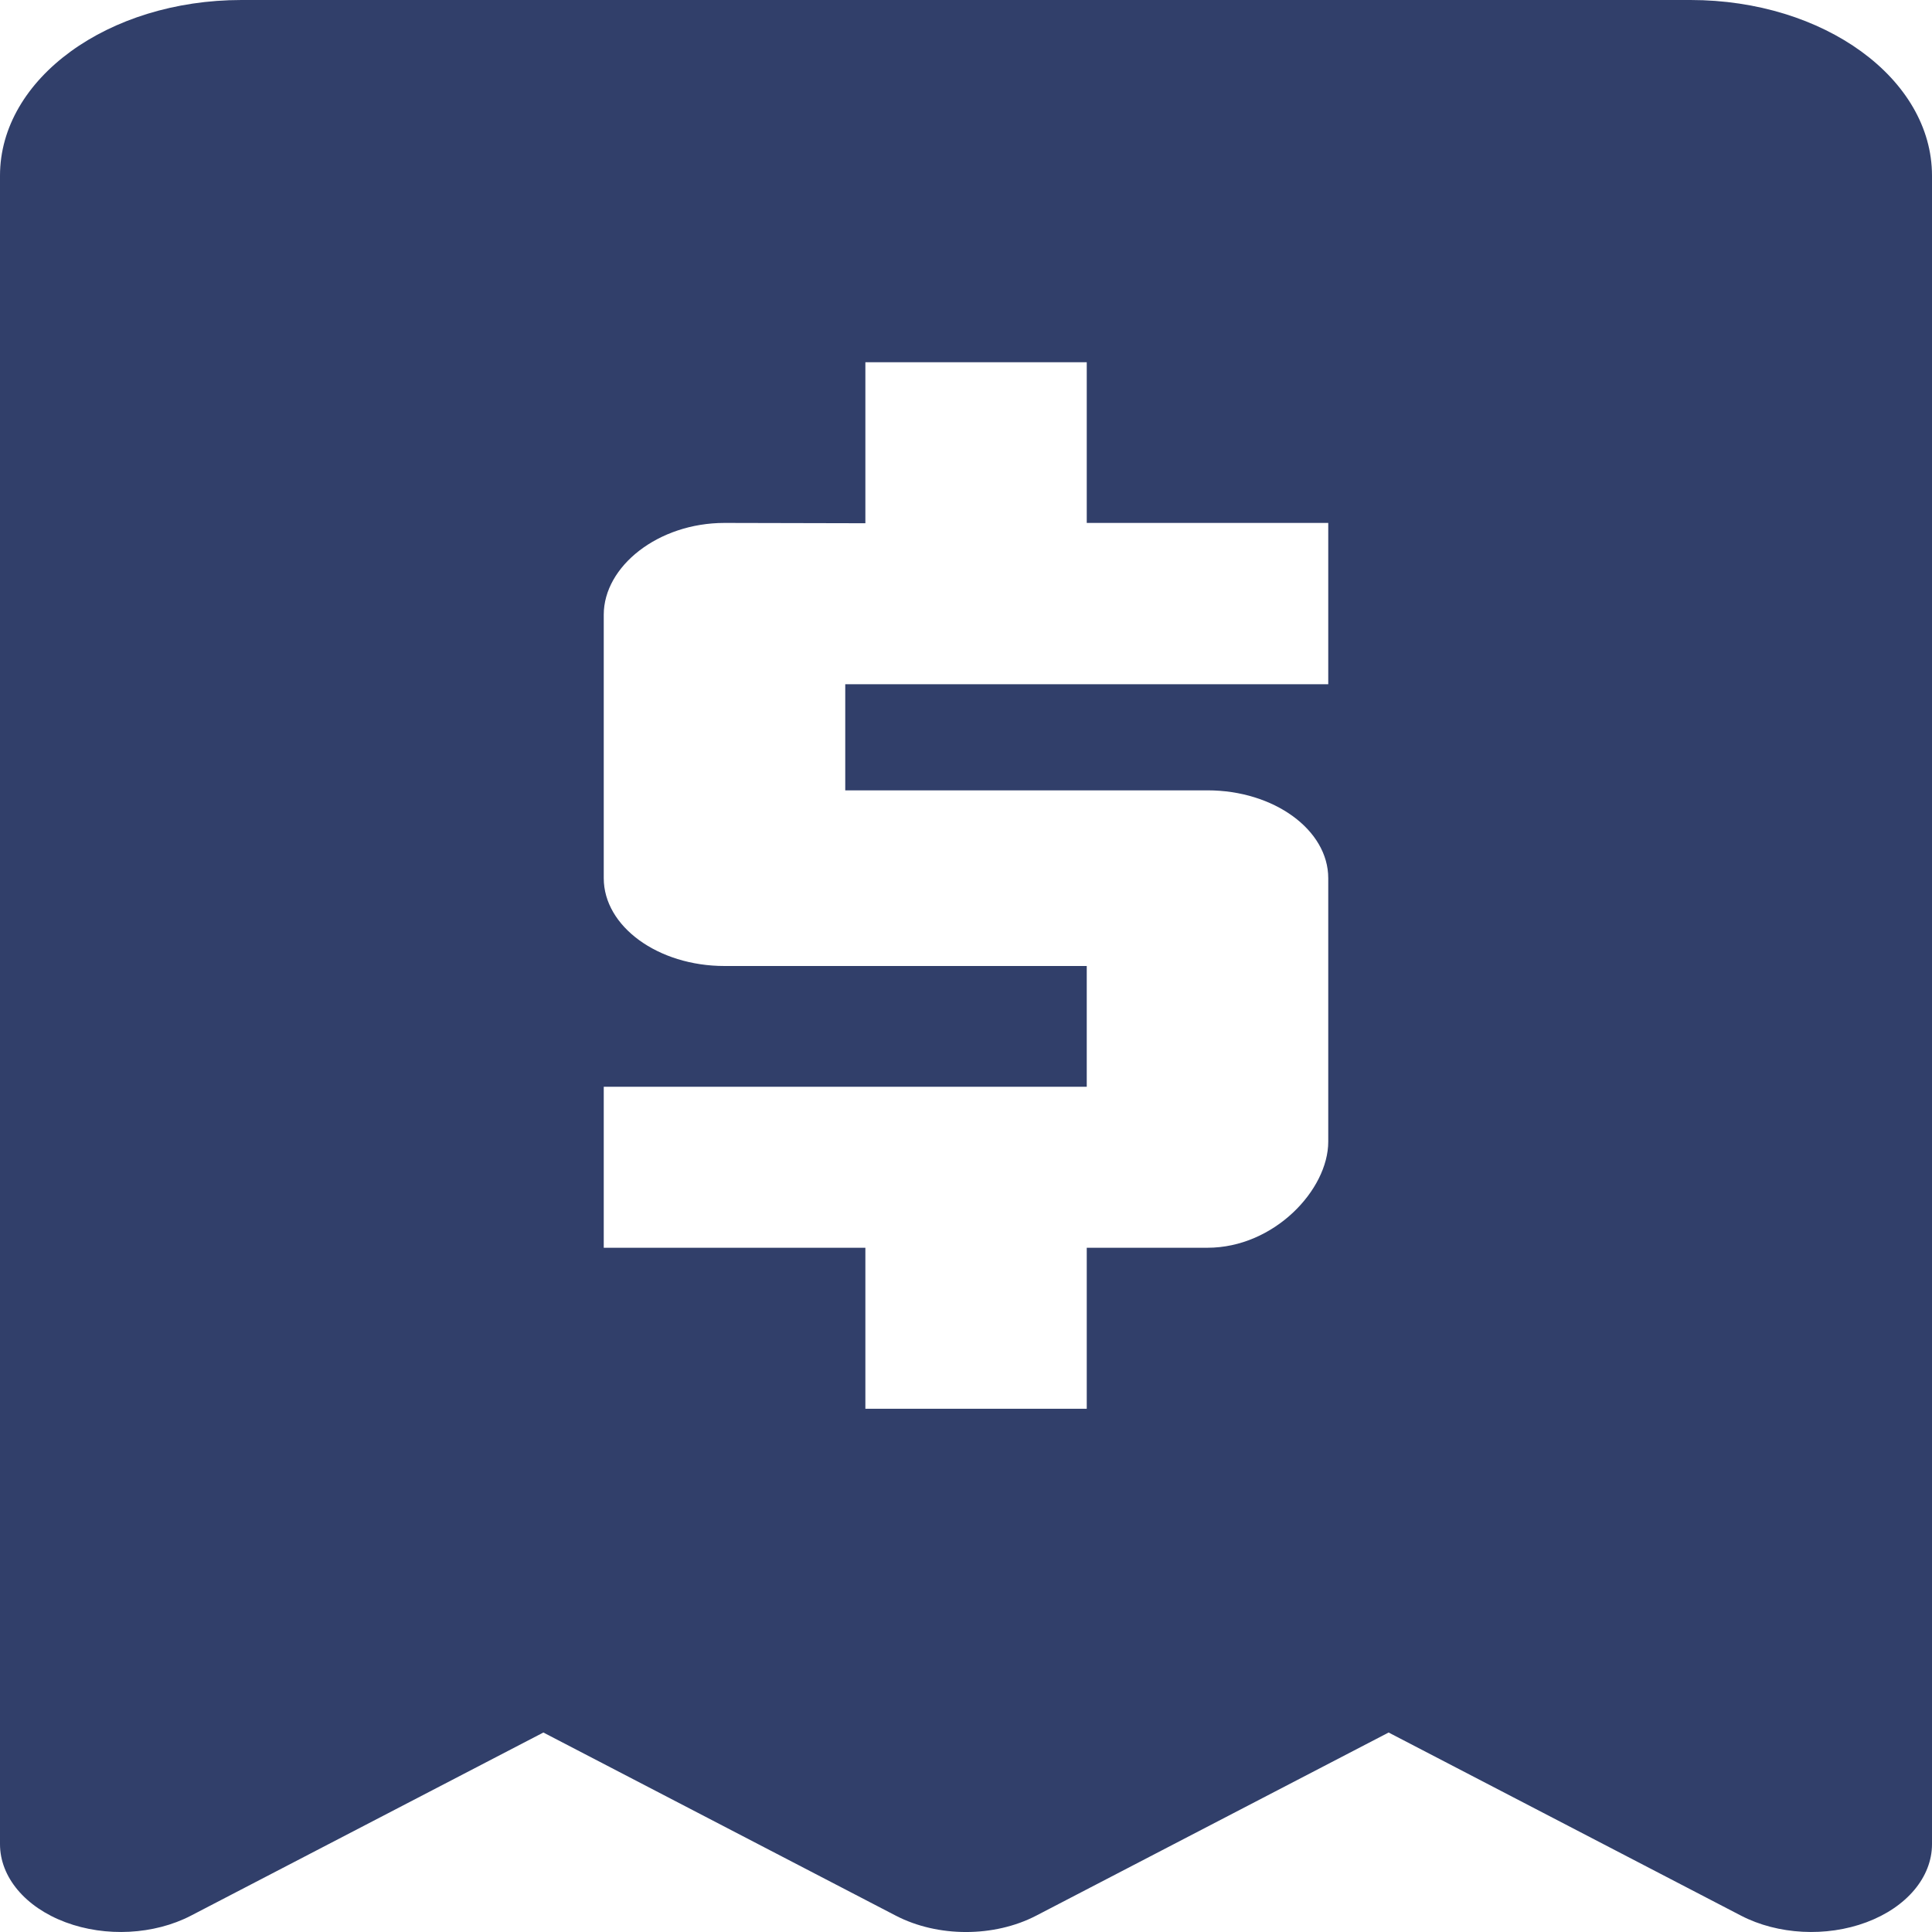 <svg width="24" height="24" viewBox="0 0 24 24" fill="none" xmlns="http://www.w3.org/2000/svg">
  <path fill-rule="evenodd" clip-rule="evenodd"
    d="M3 0C1.343 0 0 0.977 0 2.182V22.909C0 23.318 0.314 23.692 0.814 23.879C1.313 24.066 1.915 24.034 2.372 23.797L6.75 21.522L11.128 23.797C11.65 24.068 12.35 24.068 12.872 23.797L17.25 21.522L21.628 23.797C22.085 24.034 22.687 24.066 23.186 23.879C23.686 23.692 24 23.318 24 22.909V2.182C24 0.977 22.657 0 21 0H3ZM7.5 7.636V9.818V10.909C7.5 11.509 8.175 12 9 12H13.5V13.5H7.5V14.182V15.5H10.75V17.5H13.5V15.5H15C15.825 15.5 16.5 14.782 16.5 14.182V12V10.909C16.5 10.309 15.825 9.818 15 9.818H10.5V8.5H16.5V7.636V6.496H13.5V4.5H10.75V6.5L9 6.496C8.175 6.496 7.5 7.036 7.5 7.636Z"
    fill="#313F6A" />
</svg>